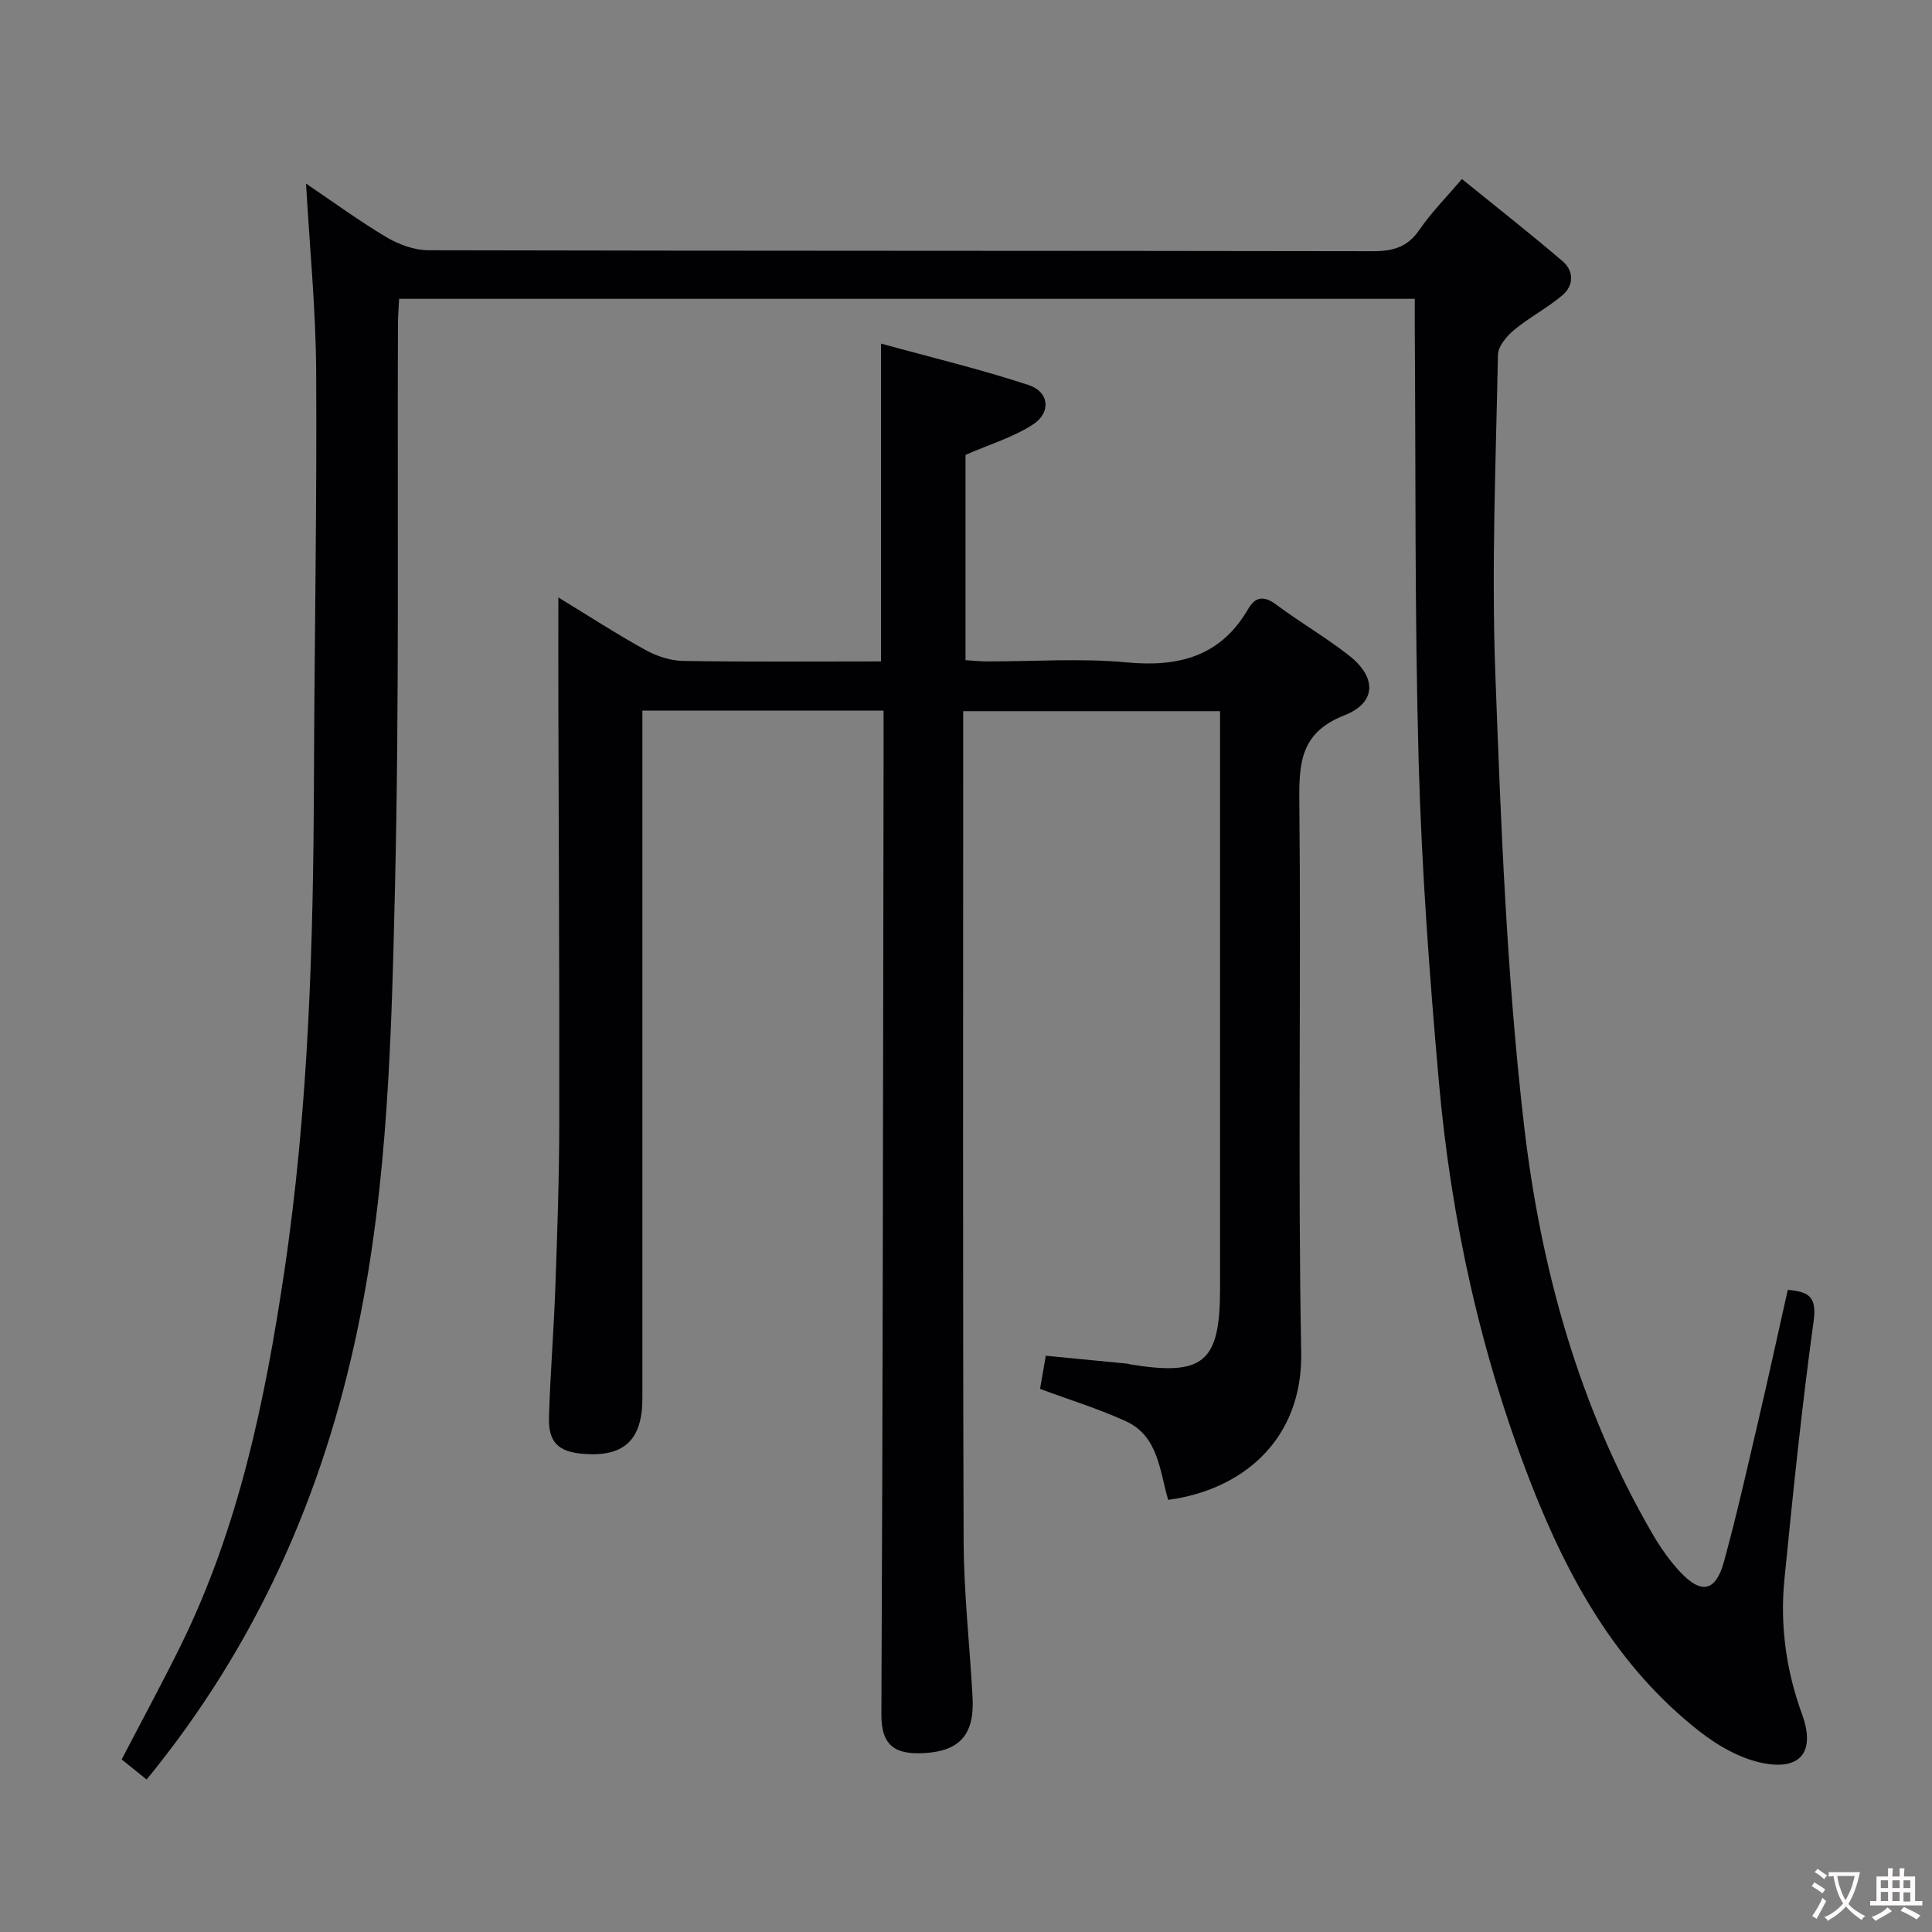 <svg enable-background="new 0 0 400 400" viewBox="0 0 400 400" xmlns="http://www.w3.org/2000/svg"><rect x="0" y="0" width="400" height="400" fill="#808080" stroke="none"/><path d="m30.36 368.43c-1.94-1.57-3.47-2.8-5.17-4.16 4.13-7.93 8.31-15.64 12.18-23.49 12.05-24.43 17.49-50.73 21.47-77.39 5.08-33.98 6.05-68.22 6.16-102.51.1-27.98.62-55.96.46-83.93-.07-12.75-1.33-25.5-2.1-38.94 5.6 3.78 10.98 7.73 16.69 11.12 2.55 1.51 5.76 2.68 8.68 2.68 65.15.15 130.31.08 195.46.2 4.18.01 7.22-.81 9.69-4.44 2.42-3.55 5.51-6.64 8.79-10.51 7.06 5.73 14.07 11.23 20.85 17.02 2.37 2.03 2.34 5.03-.04 7.05-3.13 2.65-6.87 4.58-10.02 7.2-1.53 1.27-3.3 3.39-3.33 5.16-.42 21.97-1.35 43.98-.54 65.92 1.15 31.21 2.35 62.53 5.94 93.52 3.43 29.56 11.34 58.33 26.51 84.49 1.66 2.86 3.58 5.65 5.83 8.05 4.39 4.67 7.35 4.05 9.05-2.13 2.59-9.43 4.74-18.98 6.96-28.5 2.15-9.18 4.15-18.4 6.26-27.79 4.23.38 6.06 1.32 5.36 6.42-2.45 17.76-4.28 35.62-6.05 53.47-.95 9.53.34 18.9 3.64 27.96 2.71 7.43.02 11.56-7.68 10.21-4.78-.83-9.64-3.59-13.55-6.65-17.06-13.35-27.2-31.62-34.91-51.38-10.43-26.77-16.52-54.62-19.05-83.16-1.95-22.01-3.56-44.1-4.18-66.18-.84-30.13-.59-60.28-.81-90.43-.01-1.66 0-3.32 0-5.44-70.1 0-139.94 0-210.28 0-.08 1.79-.23 3.57-.24 5.34-.15 38.66.3 77.32-.6 115.96-.72 30.7-1.4 61.5-7.71 91.78-7.14 34.4-20.97 65.68-43.72 93.48z" fill="#010103"/><path d="m182.93 147.12c-16.91 0-33.05 0-49.93 0v5.86 136.5c0 8.67-3.8 12.22-12.28 11.52-5.14-.42-7.22-2.41-7.06-7.62.27-8.98 1-17.94 1.32-26.92.4-11.31.8-22.62.81-33.93.05-29.33-.12-58.66-.19-87.99-.02-6.73 0-13.47 0-20.85 6.15 3.75 11.97 7.53 18.02 10.87 2.34 1.3 5.21 2.24 7.86 2.28 13.62.22 27.25.1 40.92.1 0-21.87 0-43.25 0-65.8 10.32 2.84 20.58 5.29 30.57 8.58 4.26 1.4 4.71 5.66.93 8.14-4.04 2.65-8.89 4.08-14 6.32v42.5c1.5.09 2.95.26 4.39.26 9.67.02 19.4-.7 28.98.2 10.86 1.02 19.49-1.26 25.21-11.15 1.44-2.48 3.26-2.67 5.74-.82 4.92 3.68 10.29 6.78 15.11 10.57 5.72 4.49 5.67 9.74-.95 12.34-8.77 3.45-9.45 9.3-9.37 17.4.39 38.16-.33 76.34.39 114.49.34 18.23-12.3 28.54-27.54 30.56-1.77-5.94-2-13.17-8.72-16.26-5.67-2.6-11.69-4.44-17.81-6.72.34-1.94.72-4.16 1.19-6.86 5.81.56 11.38 1.11 16.95 1.65.16.02.32.1.48.13 15.22 2.5 18.65-.38 18.65-15.63 0-37.83 0-75.66 0-113.5 0-1.96 0-3.93 0-6.1-17.86 0-35.15 0-53.18 0v5.35c0 55.5-.1 111 .09 166.49.04 10.79 1.27 21.57 1.85 32.37.41 7.49-2.51 11.05-9.85 11.5-5.95.37-9.06-1.31-9.03-7.96.31-67.16.35-134.32.46-201.48 0-1.98-.01-3.94-.01-6.39z" fill="#010103"/><g fill="#fcfafa"><path d="m377.9 391.2c-.2.3-.4.5-.6.8-.7-.6-1.4-1-2.2-1.5.2-.3.4-.5.5-.8.6.4 1.4.8 2.3 1.5zm-1.8 6.1c-.2-.2-.5-.4-.9-.6.4-.6.8-1.2 1.2-1.9s.7-1.3.9-1.9c.3.3.5.5.8.7-.7 1.3-1.4 2.6-2 3.7zm2.2-9c-.3.3-.5.5-.6.8-.6-.6-1.3-1.1-2-1.5.3-.3.5-.5.6-.7.6.5 1.3.9 2 1.4zm.3.2v-.9h2 4.5c-.3 1.3-.6 2.5-1 3.6s-.9 2.1-1.4 3c.4.5 1 1 1.6 1.4s1.2.8 1.9 1.1c-.3.2-.5.4-.8.8-.4-.3-1-.7-1.6-1.2s-1.2-1.1-1.6-1.6c-.5.6-1.1 1.1-1.7 1.6s-1.4.9-2.1 1.4c-.1-.3-.3-.5-.7-.8.6-.2 1.2-.5 1.9-1s1.4-1.1 2-1.8c-.5-.8-.9-1.6-1.2-2.5s-.6-2-.8-3.2c-.4.1-.7.1-1 .1zm2.5 2.7c.3 1 .7 1.7 1 2.2.3-.5.6-1.1 1-2s.6-1.9.9-3h-3.2-.4c.1.9.3 1.8.7 2.8z"/><path d="m396.5 388.5v1.5 3.6h1.5v.9c-.4 0-1 0-1.7 0h-7.9c-.5 0-.9 0-1.2 0v-.9h1.3v-3.5c0-.7 0-1.2 0-1.6h2.4c0-.8 0-1.4 0-1.7h1c0 .3-.1.8-.1 1.7h1.5c0-.8 0-1.4 0-1.7h1c0 .3-.1.9-.1 1.7zm-8.2 9.2c-.2-.3-.5-.5-.8-.8.8-.3 1.4-.6 1.9-.9s1-.7 1.4-1.1c.3.3.6.5.9.8-1.6 1-2.8 1.6-3.4 2zm2.6-6.8v-1.6h-1.5v1.6zm0 2.7v-1.9h-1.5v1.9zm2.4-2.7v-1.6h-1.5v1.6zm0 2.7v-1.9h-1.5v1.9zm.2 2 .7-.8c.4.2.9.5 1.6.8s1.3.7 1.8 1c-.3.3-.5.5-.8.8-.4-.3-1.5-1-3.3-1.8zm2-4.7v-1.6h-1.4v1.6zm0 2.8v-1.9h-1.4v1.9z"/></g></svg>